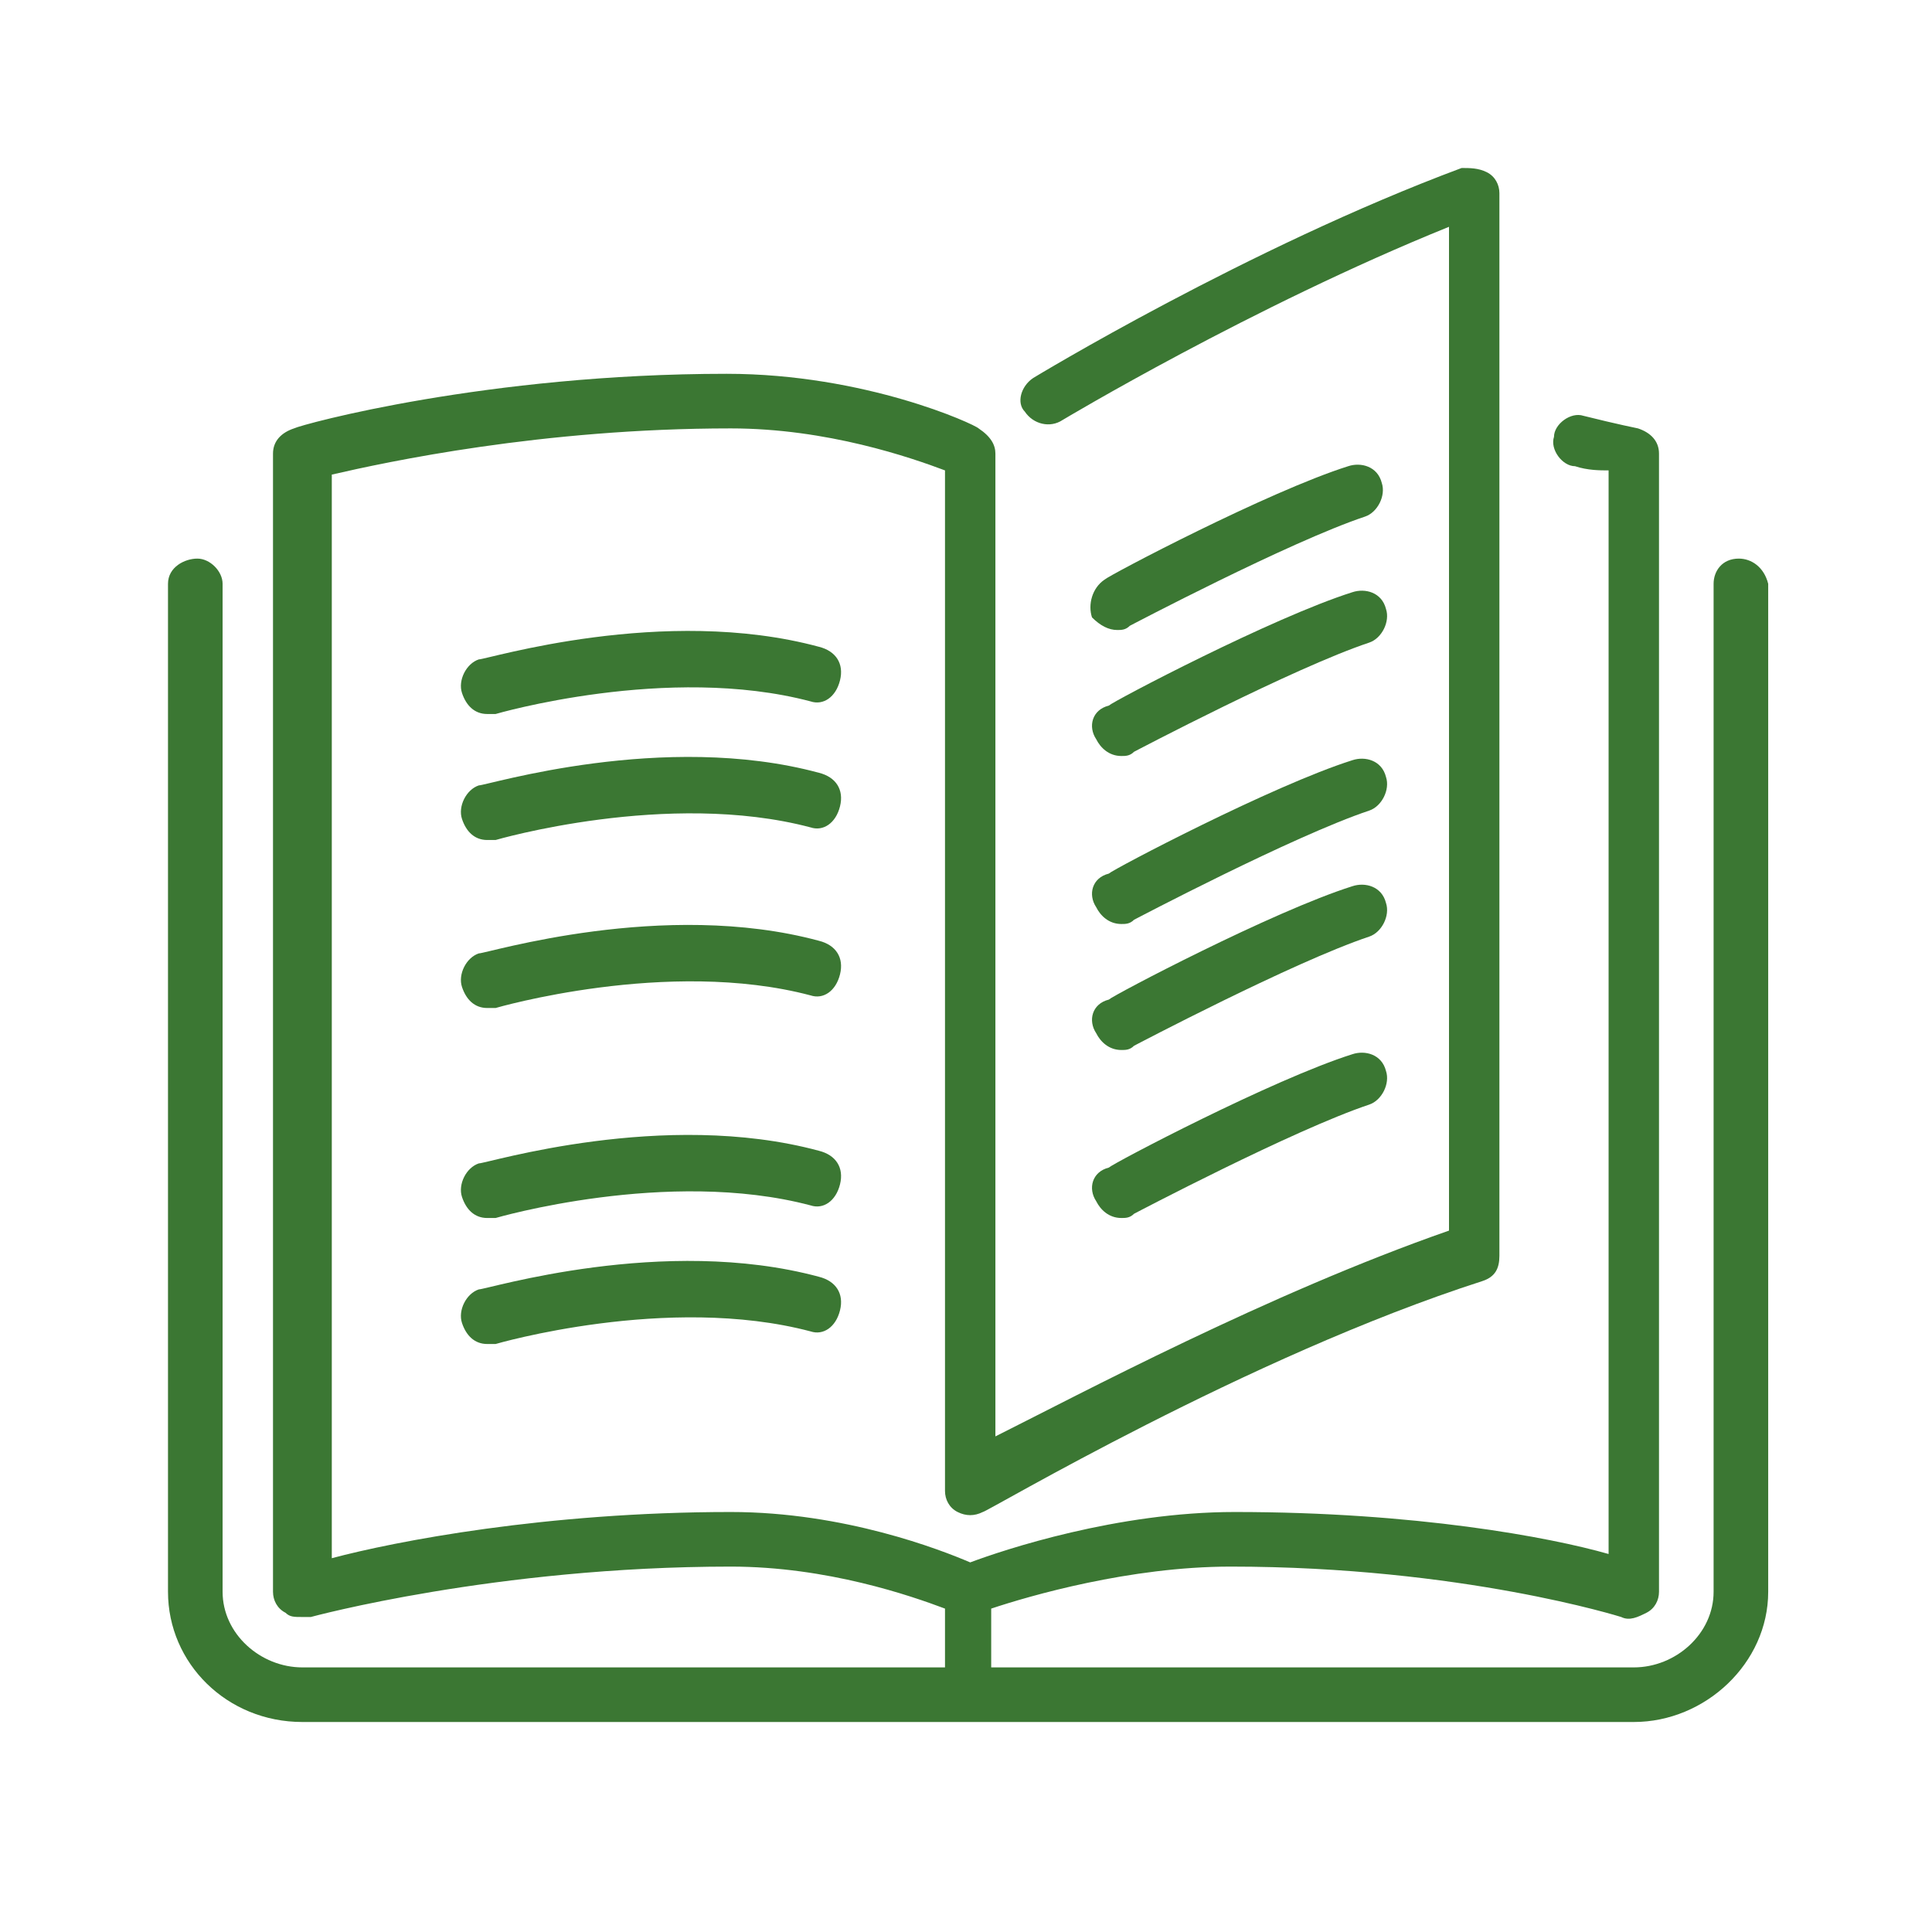 <?xml version="1.0" encoding="utf-8"?>
<!-- Generator: Adobe Illustrator 23.0.1, SVG Export Plug-In . SVG Version: 6.00 Build 0)  -->
<svg version="1.1" id="Layer_1" xmlns="http://www.w3.org/2000/svg" xmlns:xlink="http://www.w3.org/1999/xlink" x="0px" y="0px"
	 viewBox="0 0 46 46" style="enable-background:new 0 0 46 46;" xml:space="preserve">
<style type="text/css">
	.st0{fill:#3B7733;}
</style>
<g>
	<g id="Coworking-Space" transform="translate(-1506, -4164)">
		<g id="Benefits" transform="translate(346, 3886)">
			<g transform="translate(735, 87)">
				<g id="item" transform="translate(392, 191)">
					<g transform="translate(33, 0)">
						<path id="Path" class="st0" d="M26.1,21.6c0.1,0.2,0.3,0.4,0.6,0.4c0.1,0,0.2,0,0.3-0.1c0,0,3.8-2,5.6-2.6
							c0.3-0.1,0.5-0.5,0.4-0.8c-0.1-0.4-0.5-0.5-0.8-0.4c-1.9,0.6-5.7,2.6-5.8,2.7C26,20.9,25.9,21.3,26.1,21.6z"/>
						<path class="st0" d="M26.6,15c0.1,0,0.2,0,0.3-0.1c0,0,3.8-2,5.6-2.6c0.3-0.1,0.5-0.5,0.4-0.8c-0.1-0.4-0.5-0.5-0.8-0.4
							c-1.9,0.6-5.7,2.6-5.8,2.7c-0.3,0.2-0.4,0.6-0.3,0.9C26.2,14.9,26.4,15,26.6,15z"/>
						<path class="st0" d="M41.4,13.3c-0.4,0-0.6,0.3-0.6,0.6v24c0,1-0.9,1.8-1.9,1.8H23.6v-1.4c0.9-0.3,3.3-1,5.7-1
							c5.5,0,9.3,1.2,9.3,1.2c0.2,0.1,0.4,0,0.6-0.1c0.2-0.1,0.3-0.3,0.3-0.5V10.8c0-0.3-0.2-0.5-0.5-0.6c0,0-0.5-0.1-1.3-0.3
							c-0.3-0.1-0.7,0.2-0.7,0.5c-0.1,0.3,0.2,0.7,0.5,0.7c0.3,0.1,0.6,0.1,0.8,0.1v25.8c-1.4-0.4-4.6-1-8.9-1
							c-2.8,0-5.5,0.9-6.3,1.2c-0.7-0.3-3-1.2-5.7-1.2c-4.4,0-8,0.7-9.5,1.1V11.3c1.3-0.3,5-1.1,9.5-1.1c2.3,0,4.3,0.7,5.1,1v24.3
							c0,0.2,0.1,0.4,0.3,0.5c0.2,0.1,0.4,0.1,0.6,0c0.1,0,6.3-3.7,11.9-5.5c0.3-0.1,0.4-0.3,0.4-0.6V4.6c0-0.2-0.1-0.4-0.3-0.5
							C35.2,4,35,4,34.8,4c-5.1,1.9-10.2,5-10.2,5c-0.3,0.2-0.4,0.6-0.2,0.8c0.2,0.3,0.6,0.4,0.9,0.2c0,0,4.5-2.7,9.2-4.6v23.9
							c-4.3,1.5-8.8,3.9-10.8,4.9V10.8c0-0.2-0.1-0.4-0.4-0.6c-0.1-0.1-2.7-1.3-6-1.3c-5.7,0-10.1,1.2-10.3,1.3
							c-0.3,0.1-0.5,0.3-0.5,0.6v27.1c0,0.2,0.1,0.4,0.3,0.5c0.1,0.1,0.2,0.1,0.4,0.1c0.1,0,0.1,0,0.2,0c0,0,4.4-1.2,10-1.2
							c2.3,0,4.3,0.7,5.1,1v1.4H7.2c-1,0-1.9-0.8-1.9-1.8v-24c0-0.3-0.3-0.6-0.6-0.6S4,13.5,4,13.9v24C4,39.6,5.4,41,7.2,41h31.7
							c1.7,0,3.2-1.4,3.2-3.1v-24C42,13.5,41.7,13.3,41.4,13.3z"/>
						<path class="st0" d="M26.1,17.6c0.1,0.2,0.3,0.4,0.6,0.4c0.1,0,0.2,0,0.3-0.1c0,0,3.8-2,5.6-2.6c0.3-0.1,0.5-0.5,0.4-0.8
							c-0.1-0.4-0.5-0.5-0.8-0.4c-1.9,0.6-5.7,2.6-5.8,2.7C26,16.9,25.9,17.3,26.1,17.6z"/>
						<path class="st0" d="M26.1,24.6c0.1,0.2,0.3,0.4,0.6,0.4c0.1,0,0.2,0,0.3-0.1c0,0,3.8-2,5.6-2.6c0.3-0.1,0.5-0.5,0.4-0.8
							c-0.1-0.4-0.5-0.5-0.8-0.4c-1.9,0.6-5.7,2.6-5.8,2.7C26,23.9,25.9,24.3,26.1,24.6z"/>
						<path class="st0" d="M19.5,15.4c-3.7-1-7.9,0.3-8.1,0.3c-0.3,0.1-0.5,0.5-0.4,0.8c0.1,0.3,0.3,0.5,0.6,0.5c0.1,0,0.1,0,0.2,0
							c0,0,4.1-1.2,7.5-0.3c0.3,0.1,0.6-0.1,0.7-0.5C20.1,15.8,19.9,15.5,19.5,15.4z"/>
						<path class="st0" d="M19.5,18.4c-3.7-1-7.9,0.3-8.1,0.3c-0.3,0.1-0.5,0.5-0.4,0.8c0.1,0.3,0.3,0.5,0.6,0.5c0.1,0,0.1,0,0.2,0
							c0,0,4.1-1.2,7.5-0.3c0.3,0.1,0.6-0.1,0.7-0.5C20.1,18.8,19.9,18.5,19.5,18.4z"/>
						<path class="st0" d="M26.1,28.6c0.1,0.2,0.3,0.4,0.6,0.4c0.1,0,0.2,0,0.3-0.1c0,0,3.8-2,5.6-2.6c0.3-0.1,0.5-0.5,0.4-0.8
							c-0.1-0.4-0.5-0.5-0.8-0.4c-1.9,0.6-5.7,2.6-5.8,2.7C26,27.9,25.9,28.3,26.1,28.6z"/>
						<path class="st0" d="M19.5,22.4c-3.7-1-7.9,0.3-8.1,0.3c-0.3,0.1-0.5,0.5-0.4,0.8c0.1,0.3,0.3,0.5,0.6,0.5c0.1,0,0.1,0,0.2,0
							c0,0,4.1-1.2,7.5-0.3c0.3,0.1,0.6-0.1,0.7-0.5C20.1,22.8,19.9,22.5,19.5,22.4z"/>
						<path class="st0" d="M19.5,30.4c-3.7-1-7.9,0.3-8.1,0.3c-0.3,0.1-0.5,0.5-0.4,0.8c0.1,0.3,0.3,0.5,0.6,0.5c0.1,0,0.1,0,0.2,0
							c0,0,4.1-1.2,7.5-0.3c0.3,0.1,0.6-0.1,0.7-0.5C20.1,30.8,19.9,30.5,19.5,30.4z"/>
						<path class="st0" d="M19.5,27.4c-3.7-1-7.9,0.3-8.1,0.3c-0.3,0.1-0.5,0.5-0.4,0.8c0.1,0.3,0.3,0.5,0.6,0.5c0.1,0,0.1,0,0.2,0
							c0,0,4.1-1.2,7.5-0.3c0.3,0.1,0.6-0.1,0.7-0.5C20.1,27.8,19.9,27.5,19.5,27.4z"/>
					</g>
				</g>
			</g>
		</g>
	</g>
</g>
</svg>
